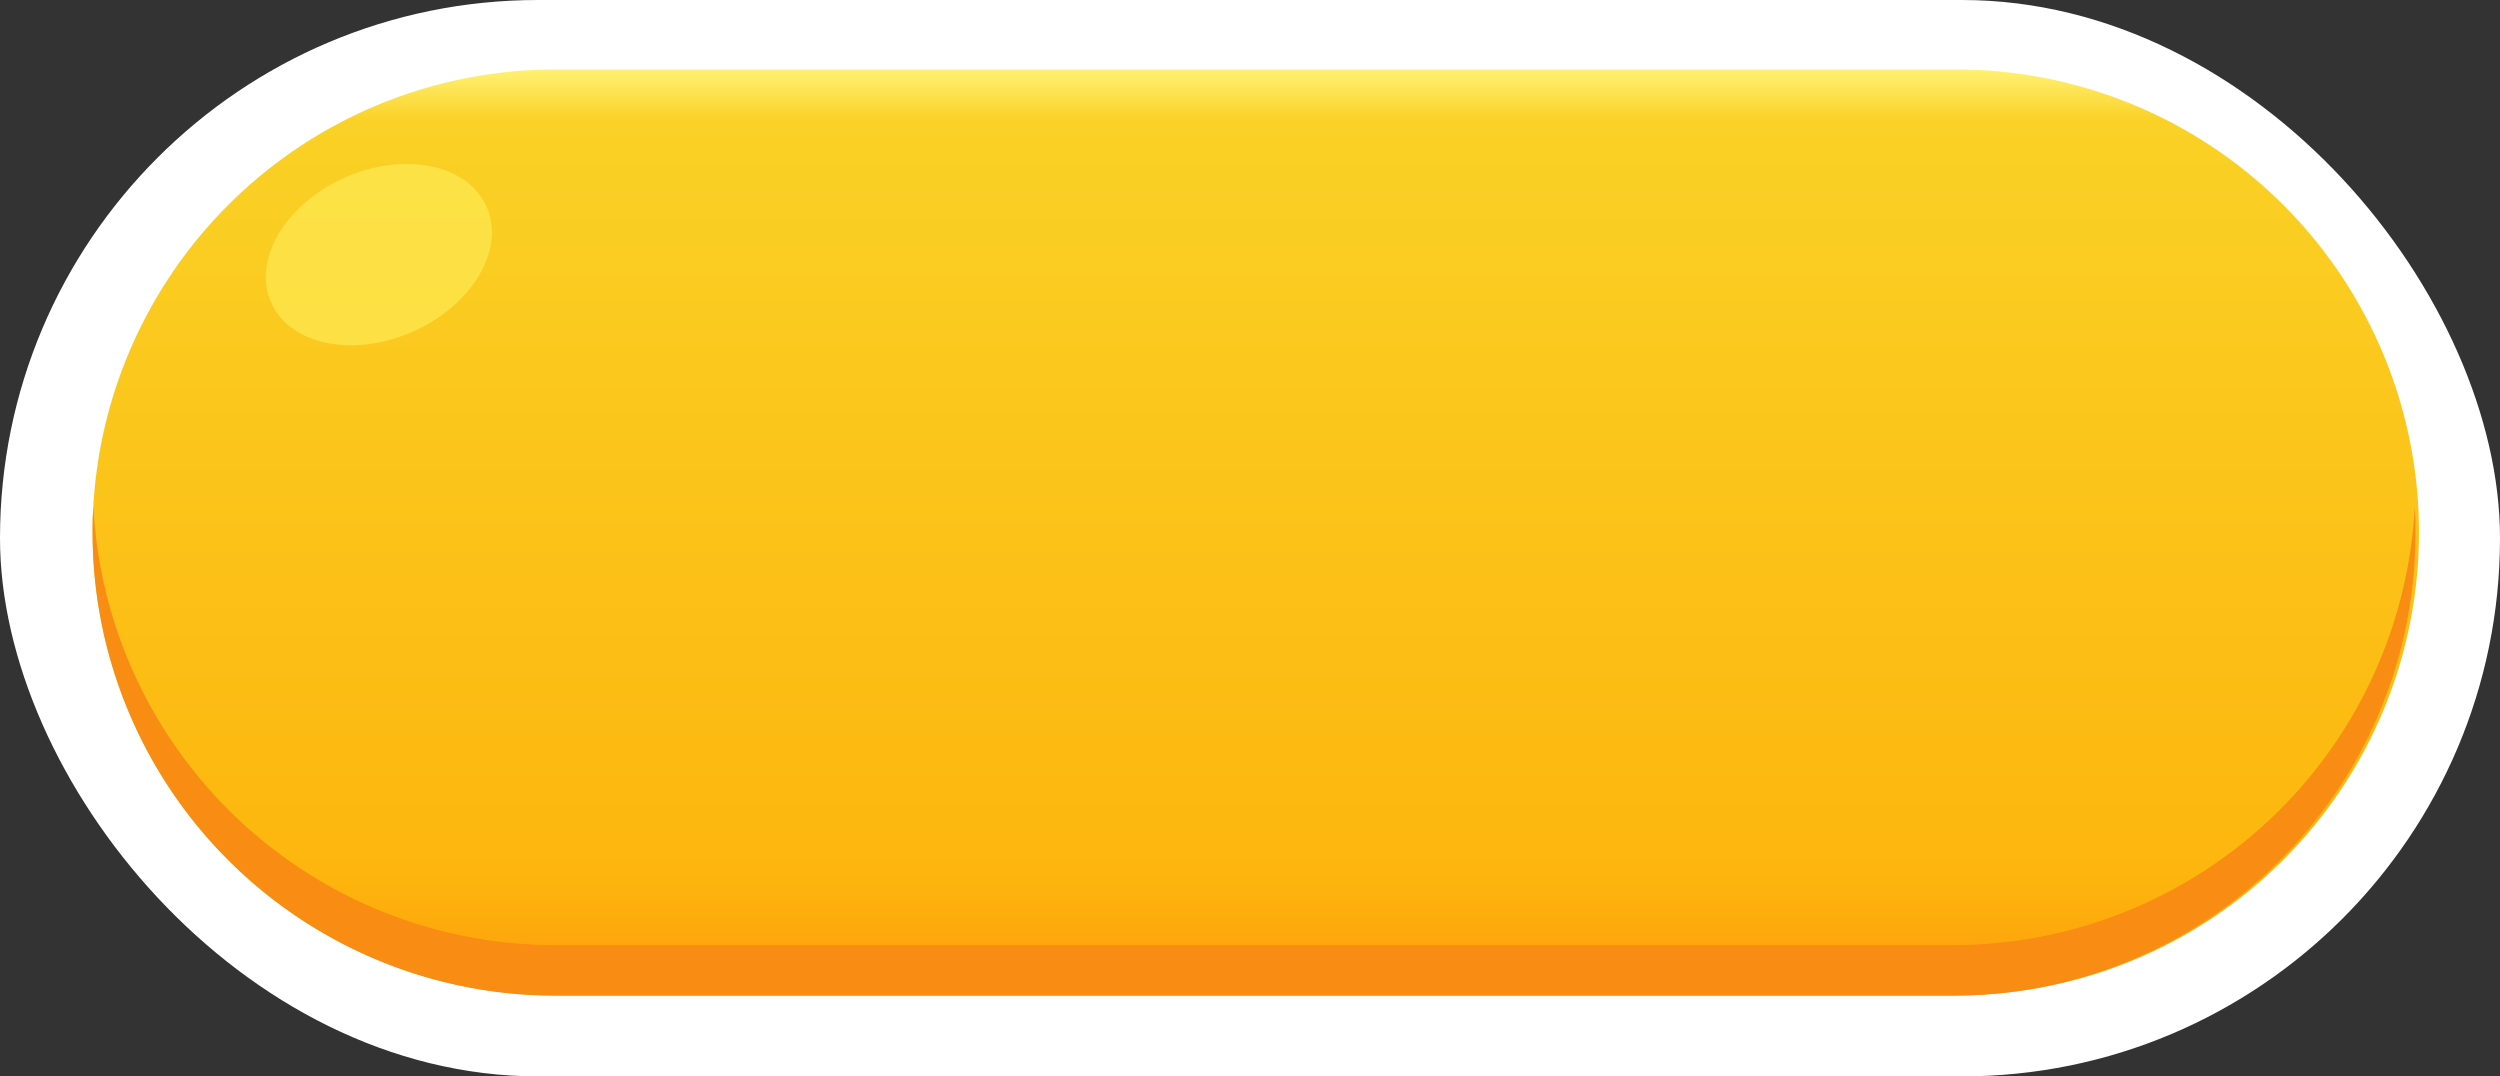 <svg xmlns="http://www.w3.org/2000/svg" xmlns:xlink="http://www.w3.org/1999/xlink" width="216" height="93" viewBox="0 0 216 93"><rect x="0" y="0" width="216" height="93" fill="#333333" stroke="none"/><defs><linearGradient id="a" x1="0.5" x2="0.5" y2="1" gradientUnits="objectBoundingBox"><stop offset="0" stop-color="#fff072"/><stop offset="0.054" stop-color="#fad126"/><stop offset="0.87" stop-color="#fdb60d"/><stop offset="1" stop-color="#fd9c0b"/></linearGradient></defs><g transform="translate(-404 -625)"><rect width="216" height="93" rx="46.5" transform="translate(404 625)" fill="#fff"/><g transform="translate(324 1784)"><path d="M40,0H161a40,40,0,0,1,0,80H40A40,40,0,0,1,40,0Z" transform="translate(88 -1153)" fill="url(#a)"/><ellipse cx="10.181" cy="7.272" rx="10.181" ry="7.272" transform="matrix(0.914, -0.407, 0.407, 0.914, 100.466, -1139.504)" fill="#fff362" opacity="0.53"/><path d="M200.7,29.292a39.966,39.966,0,0,1-40,40H40a40,40,0,0,1-40-40c0-.727,0-1.454.073-2.182A39.966,39.966,0,0,0,40,64.924H160.709A39.952,39.952,0,0,0,200.632,27.11C200.7,27.837,200.7,28.564,200.7,29.292Z" transform="translate(88 -1142.267)" fill="#f98c13"/></g></g></svg>
